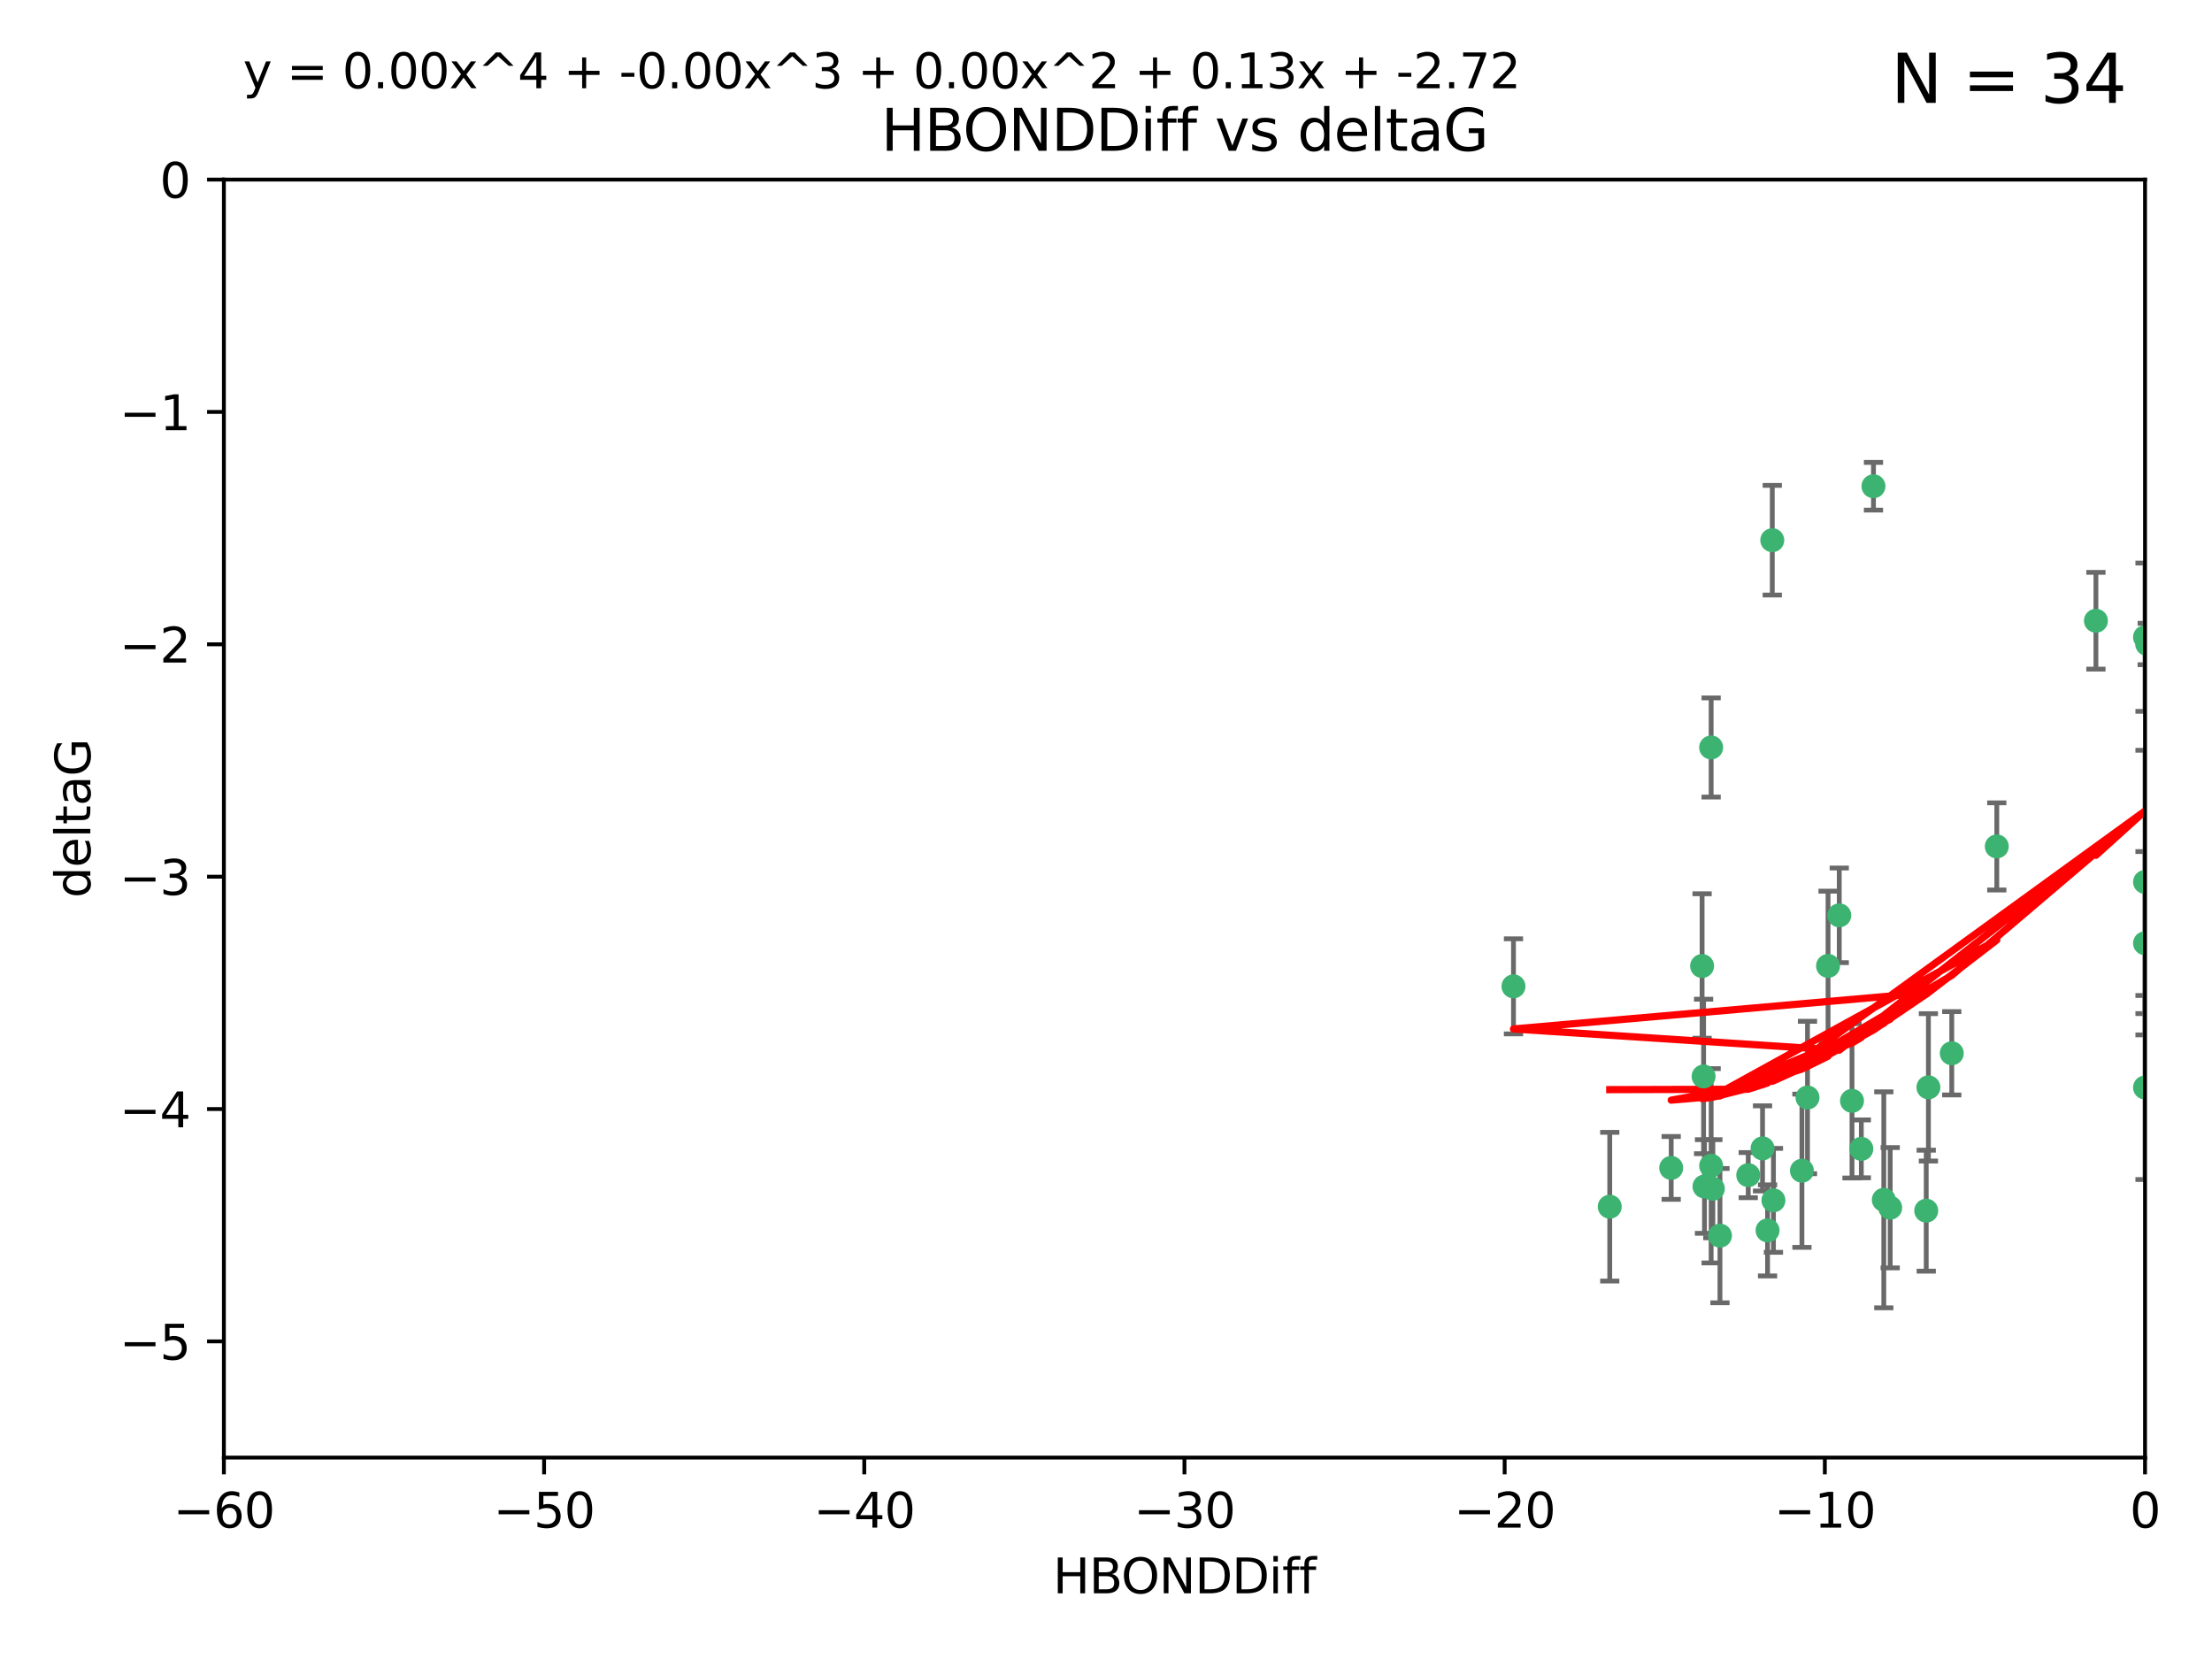 <?xml version="1.0" encoding="utf-8" standalone="no"?>
<!DOCTYPE svg PUBLIC "-//W3C//DTD SVG 1.1//EN"
  "http://www.w3.org/Graphics/SVG/1.1/DTD/svg11.dtd">
<svg xmlns:xlink="http://www.w3.org/1999/xlink" width="460.8pt" height="345.6pt" viewBox="0 0 460.8 345.6" xmlns="http://www.w3.org/2000/svg" version="1.1">
 <defs>
  <style type="text/css">*{stroke-linejoin: round; stroke-linecap: butt}</style>
 </defs>
 <g id="figure_1">
  <g id="patch_1">
   <path d="M 0 345.6 
L 460.8 345.6 
L 460.8 0 
L 0 0 
z
" style="fill: #ffffff"/>
  </g>
  <g id="axes_1">
   <g id="patch_2">
    <path d="M 46.64 303.64 
L 446.85 303.64 
L 446.85 37.411 
L 46.64 37.411 
z
" style="fill: #ffffff"/>
   </g>
   <g id="PathCollection_1">
    <defs>
     <path id="md1109158cd" d="M 0 1.118 
C 0.297 1.118 0.581 1 0.791 0.791 
C 1 0.581 1.118 0.297 1.118 0 
C 1.118 -0.297 1 -0.581 0.791 -0.791 
C 0.581 -1 0.297 -1.118 0 -1.118 
C -0.297 -1.118 -0.581 -1 -0.791 -0.791 
C -1 -0.581 -1.118 -0.297 -1.118 0 
C -1.118 0.297 -1 0.581 -0.791 0.791 
C -0.581 1 -0.297 1.118 0 1.118 
z
" style="stroke: #3cb371"/>
    </defs>
    <g clip-path="url(#p1ccfdd8b16)">
     <use xlink:href="#md1109158cd" x="335.341" y="251.376" style="fill: #3cb371; stroke: #3cb371"/>
     <use xlink:href="#md1109158cd" x="364.189" y="244.802" style="fill: #3cb371; stroke: #3cb371"/>
     <use xlink:href="#md1109158cd" x="368.215" y="256.313" style="fill: #3cb371; stroke: #3cb371"/>
     <use xlink:href="#md1109158cd" x="348.14" y="243.297" style="fill: #3cb371; stroke: #3cb371"/>
     <use xlink:href="#md1109158cd" x="358.301" y="257.405" style="fill: #3cb371; stroke: #3cb371"/>
     <use xlink:href="#md1109158cd" x="393.763" y="251.587" style="fill: #3cb371; stroke: #3cb371"/>
     <use xlink:href="#md1109158cd" x="367.169" y="239.231" style="fill: #3cb371; stroke: #3cb371"/>
     <use xlink:href="#md1109158cd" x="356.818" y="247.636" style="fill: #3cb371; stroke: #3cb371"/>
     <use xlink:href="#md1109158cd" x="375.375" y="243.883" style="fill: #3cb371; stroke: #3cb371"/>
     <use xlink:href="#md1109158cd" x="380.815" y="201.217" style="fill: #3cb371; stroke: #3cb371"/>
     <use xlink:href="#md1109158cd" x="369.439" y="250.053" style="fill: #3cb371; stroke: #3cb371"/>
     <use xlink:href="#md1109158cd" x="392.43" y="249.947" style="fill: #3cb371; stroke: #3cb371"/>
     <use xlink:href="#md1109158cd" x="355.078" y="247.167" style="fill: #3cb371; stroke: #3cb371"/>
     <use xlink:href="#md1109158cd" x="387.747" y="239.326" style="fill: #3cb371; stroke: #3cb371"/>
     <use xlink:href="#md1109158cd" x="385.806" y="229.326" style="fill: #3cb371; stroke: #3cb371"/>
     <use xlink:href="#md1109158cd" x="354.578" y="201.236" style="fill: #3cb371; stroke: #3cb371"/>
     <use xlink:href="#md1109158cd" x="356.461" y="242.854" style="fill: #3cb371; stroke: #3cb371"/>
     <use xlink:href="#md1109158cd" x="354.889" y="224.244" style="fill: #3cb371; stroke: #3cb371"/>
     <use xlink:href="#md1109158cd" x="356.461" y="155.71" style="fill: #3cb371; stroke: #3cb371"/>
     <use xlink:href="#md1109158cd" x="415.968" y="176.324" style="fill: #3cb371; stroke: #3cb371"/>
     <use xlink:href="#md1109158cd" x="401.269" y="252.205" style="fill: #3cb371; stroke: #3cb371"/>
     <use xlink:href="#md1109158cd" x="376.533" y="228.634" style="fill: #3cb371; stroke: #3cb371"/>
     <use xlink:href="#md1109158cd" x="390.278" y="101.292" style="fill: #3cb371; stroke: #3cb371"/>
     <use xlink:href="#md1109158cd" x="401.723" y="226.513" style="fill: #3cb371; stroke: #3cb371"/>
     <use xlink:href="#md1109158cd" x="315.286" y="205.474" style="fill: #3cb371; stroke: #3cb371"/>
     <use xlink:href="#md1109158cd" x="383.153" y="190.68" style="fill: #3cb371; stroke: #3cb371"/>
     <use xlink:href="#md1109158cd" x="446.85" y="196.492" style="fill: #3cb371; stroke: #3cb371"/>
     <use xlink:href="#md1109158cd" x="369.197" y="112.533" style="fill: #3cb371; stroke: #3cb371"/>
     <use xlink:href="#md1109158cd" x="406.587" y="219.415" style="fill: #3cb371; stroke: #3cb371"/>
     <use xlink:href="#md1109158cd" x="446.85" y="183.726" style="fill: #3cb371; stroke: #3cb371"/>
     <use xlink:href="#md1109158cd" x="446.85" y="132.74" style="fill: #3cb371; stroke: #3cb371"/>
     <use xlink:href="#md1109158cd" x="436.618" y="129.316" style="fill: #3cb371; stroke: #3cb371"/>
     <use xlink:href="#md1109158cd" x="447.3" y="134.155" style="fill: #3cb371; stroke: #3cb371"/>
     <use xlink:href="#md1109158cd" x="446.85" y="226.55" style="fill: #3cb371; stroke: #3cb371"/>
    </g>
   </g>
   <g id="matplotlib.axis_1">
    <g id="xtick_1">
     <g id="line2d_1">
      <defs>
       <path id="madd5944f46" d="M 0 0 
L 0 3.5 
" style="stroke: #000000; stroke-width: 0.8"/>
      </defs>
      <g>
       <use xlink:href="#madd5944f46" x="46.64" y="303.64" style="stroke: #000000; stroke-width: 0.8"/>
      </g>
     </g>
     <g id="text_1">
      <!-- −60 -->
      <g transform="translate(36.088 318.238)scale(0.1 -0.1)">
       <defs>
        <path id="DejaVuSans-2212" d="M 678 2272 
L 4684 2272 
L 4684 1741 
L 678 1741 
L 678 2272 
z
" transform="scale(0.016)"/>
        <path id="DejaVuSans-36" d="M 2113 2584 
Q 1688 2584 1439 2293 
Q 1191 2003 1191 1497 
Q 1191 994 1439 701 
Q 1688 409 2113 409 
Q 2538 409 2786 701 
Q 3034 994 3034 1497 
Q 3034 2003 2786 2293 
Q 2538 2584 2113 2584 
z
M 3366 4563 
L 3366 3988 
Q 3128 4100 2886 4159 
Q 2644 4219 2406 4219 
Q 1781 4219 1451 3797 
Q 1122 3375 1075 2522 
Q 1259 2794 1537 2939 
Q 1816 3084 2150 3084 
Q 2853 3084 3261 2657 
Q 3669 2231 3669 1497 
Q 3669 778 3244 343 
Q 2819 -91 2113 -91 
Q 1303 -91 875 529 
Q 447 1150 447 2328 
Q 447 3434 972 4092 
Q 1497 4750 2381 4750 
Q 2619 4750 2861 4703 
Q 3103 4656 3366 4563 
z
" transform="scale(0.016)"/>
        <path id="DejaVuSans-30" d="M 2034 4250 
Q 1547 4250 1301 3770 
Q 1056 3291 1056 2328 
Q 1056 1369 1301 889 
Q 1547 409 2034 409 
Q 2525 409 2770 889 
Q 3016 1369 3016 2328 
Q 3016 3291 2770 3770 
Q 2525 4250 2034 4250 
z
M 2034 4750 
Q 2819 4750 3233 4129 
Q 3647 3509 3647 2328 
Q 3647 1150 3233 529 
Q 2819 -91 2034 -91 
Q 1250 -91 836 529 
Q 422 1150 422 2328 
Q 422 3509 836 4129 
Q 1250 4750 2034 4750 
z
" transform="scale(0.016)"/>
       </defs>
       <use xlink:href="#DejaVuSans-2212"/>
       <use xlink:href="#DejaVuSans-36" x="83.789"/>
       <use xlink:href="#DejaVuSans-30" x="147.412"/>
      </g>
     </g>
    </g>
    <g id="xtick_2">
     <g id="line2d_2">
      <g>
       <use xlink:href="#madd5944f46" x="113.342" y="303.64" style="stroke: #000000; stroke-width: 0.8"/>
      </g>
     </g>
     <g id="text_2">
      <!-- −50 -->
      <g transform="translate(102.789 318.238)scale(0.1 -0.1)">
       <defs>
        <path id="DejaVuSans-35" d="M 691 4666 
L 3169 4666 
L 3169 4134 
L 1269 4134 
L 1269 2991 
Q 1406 3038 1543 3061 
Q 1681 3084 1819 3084 
Q 2600 3084 3056 2656 
Q 3513 2228 3513 1497 
Q 3513 744 3044 326 
Q 2575 -91 1722 -91 
Q 1428 -91 1123 -41 
Q 819 9 494 109 
L 494 744 
Q 775 591 1075 516 
Q 1375 441 1709 441 
Q 2250 441 2565 725 
Q 2881 1009 2881 1497 
Q 2881 1984 2565 2268 
Q 2250 2553 1709 2553 
Q 1456 2553 1204 2497 
Q 953 2441 691 2322 
L 691 4666 
z
" transform="scale(0.016)"/>
       </defs>
       <use xlink:href="#DejaVuSans-2212"/>
       <use xlink:href="#DejaVuSans-35" x="83.789"/>
       <use xlink:href="#DejaVuSans-30" x="147.412"/>
      </g>
     </g>
    </g>
    <g id="xtick_3">
     <g id="line2d_3">
      <g>
       <use xlink:href="#madd5944f46" x="180.043" y="303.64" style="stroke: #000000; stroke-width: 0.8"/>
      </g>
     </g>
     <g id="text_3">
      <!-- −40 -->
      <g transform="translate(169.491 318.238)scale(0.1 -0.1)">
       <defs>
        <path id="DejaVuSans-34" d="M 2419 4116 
L 825 1625 
L 2419 1625 
L 2419 4116 
z
M 2253 4666 
L 3047 4666 
L 3047 1625 
L 3713 1625 
L 3713 1100 
L 3047 1100 
L 3047 0 
L 2419 0 
L 2419 1100 
L 313 1100 
L 313 1709 
L 2253 4666 
z
" transform="scale(0.016)"/>
       </defs>
       <use xlink:href="#DejaVuSans-2212"/>
       <use xlink:href="#DejaVuSans-34" x="83.789"/>
       <use xlink:href="#DejaVuSans-30" x="147.412"/>
      </g>
     </g>
    </g>
    <g id="xtick_4">
     <g id="line2d_4">
      <g>
       <use xlink:href="#madd5944f46" x="246.745" y="303.64" style="stroke: #000000; stroke-width: 0.8"/>
      </g>
     </g>
     <g id="text_4">
      <!-- −30 -->
      <g transform="translate(236.193 318.238)scale(0.1 -0.1)">
       <defs>
        <path id="DejaVuSans-33" d="M 2597 2516 
Q 3050 2419 3304 2112 
Q 3559 1806 3559 1356 
Q 3559 666 3084 287 
Q 2609 -91 1734 -91 
Q 1441 -91 1130 -33 
Q 819 25 488 141 
L 488 750 
Q 750 597 1062 519 
Q 1375 441 1716 441 
Q 2309 441 2620 675 
Q 2931 909 2931 1356 
Q 2931 1769 2642 2001 
Q 2353 2234 1838 2234 
L 1294 2234 
L 1294 2753 
L 1863 2753 
Q 2328 2753 2575 2939 
Q 2822 3125 2822 3475 
Q 2822 3834 2567 4026 
Q 2313 4219 1838 4219 
Q 1578 4219 1281 4162 
Q 984 4106 628 3988 
L 628 4550 
Q 988 4650 1302 4700 
Q 1616 4750 1894 4750 
Q 2613 4750 3031 4423 
Q 3450 4097 3450 3541 
Q 3450 3153 3228 2886 
Q 3006 2619 2597 2516 
z
" transform="scale(0.016)"/>
       </defs>
       <use xlink:href="#DejaVuSans-2212"/>
       <use xlink:href="#DejaVuSans-33" x="83.789"/>
       <use xlink:href="#DejaVuSans-30" x="147.412"/>
      </g>
     </g>
    </g>
    <g id="xtick_5">
     <g id="line2d_5">
      <g>
       <use xlink:href="#madd5944f46" x="313.447" y="303.64" style="stroke: #000000; stroke-width: 0.8"/>
      </g>
     </g>
     <g id="text_5">
      <!-- −20 -->
      <g transform="translate(302.894 318.238)scale(0.1 -0.1)">
       <defs>
        <path id="DejaVuSans-32" d="M 1228 531 
L 3431 531 
L 3431 0 
L 469 0 
L 469 531 
Q 828 903 1448 1529 
Q 2069 2156 2228 2338 
Q 2531 2678 2651 2914 
Q 2772 3150 2772 3378 
Q 2772 3750 2511 3984 
Q 2250 4219 1831 4219 
Q 1534 4219 1204 4116 
Q 875 4013 500 3803 
L 500 4441 
Q 881 4594 1212 4672 
Q 1544 4750 1819 4750 
Q 2544 4750 2975 4387 
Q 3406 4025 3406 3419 
Q 3406 3131 3298 2873 
Q 3191 2616 2906 2266 
Q 2828 2175 2409 1742 
Q 1991 1309 1228 531 
z
" transform="scale(0.016)"/>
       </defs>
       <use xlink:href="#DejaVuSans-2212"/>
       <use xlink:href="#DejaVuSans-32" x="83.789"/>
       <use xlink:href="#DejaVuSans-30" x="147.412"/>
      </g>
     </g>
    </g>
    <g id="xtick_6">
     <g id="line2d_6">
      <g>
       <use xlink:href="#madd5944f46" x="380.148" y="303.64" style="stroke: #000000; stroke-width: 0.8"/>
      </g>
     </g>
     <g id="text_6">
      <!-- −10 -->
      <g transform="translate(369.596 318.238)scale(0.1 -0.1)">
       <defs>
        <path id="DejaVuSans-31" d="M 794 531 
L 1825 531 
L 1825 4091 
L 703 3866 
L 703 4441 
L 1819 4666 
L 2450 4666 
L 2450 531 
L 3481 531 
L 3481 0 
L 794 0 
L 794 531 
z
" transform="scale(0.016)"/>
       </defs>
       <use xlink:href="#DejaVuSans-2212"/>
       <use xlink:href="#DejaVuSans-31" x="83.789"/>
       <use xlink:href="#DejaVuSans-30" x="147.412"/>
      </g>
     </g>
    </g>
    <g id="xtick_7">
     <g id="line2d_7">
      <g>
       <use xlink:href="#madd5944f46" x="446.85" y="303.64" style="stroke: #000000; stroke-width: 0.8"/>
      </g>
     </g>
     <g id="text_7">
      <!-- 0 -->
      <g transform="translate(443.669 318.238)scale(0.1 -0.1)">
       <use xlink:href="#DejaVuSans-30"/>
      </g>
     </g>
    </g>
    <g id="text_8">
     <!-- HBONDDiff -->
     <g transform="translate(219.356 331.917)scale(0.1 -0.1)">
      <defs>
       <path id="DejaVuSans-48" d="M 628 4666 
L 1259 4666 
L 1259 2753 
L 3553 2753 
L 3553 4666 
L 4184 4666 
L 4184 0 
L 3553 0 
L 3553 2222 
L 1259 2222 
L 1259 0 
L 628 0 
L 628 4666 
z
" transform="scale(0.016)"/>
       <path id="DejaVuSans-42" d="M 1259 2228 
L 1259 519 
L 2272 519 
Q 2781 519 3026 730 
Q 3272 941 3272 1375 
Q 3272 1813 3026 2020 
Q 2781 2228 2272 2228 
L 1259 2228 
z
M 1259 4147 
L 1259 2741 
L 2194 2741 
Q 2656 2741 2882 2914 
Q 3109 3088 3109 3444 
Q 3109 3797 2882 3972 
Q 2656 4147 2194 4147 
L 1259 4147 
z
M 628 4666 
L 2241 4666 
Q 2963 4666 3353 4366 
Q 3744 4066 3744 3513 
Q 3744 3084 3544 2831 
Q 3344 2578 2956 2516 
Q 3422 2416 3680 2098 
Q 3938 1781 3938 1306 
Q 3938 681 3513 340 
Q 3088 0 2303 0 
L 628 0 
L 628 4666 
z
" transform="scale(0.016)"/>
       <path id="DejaVuSans-4f" d="M 2522 4238 
Q 1834 4238 1429 3725 
Q 1025 3213 1025 2328 
Q 1025 1447 1429 934 
Q 1834 422 2522 422 
Q 3209 422 3611 934 
Q 4013 1447 4013 2328 
Q 4013 3213 3611 3725 
Q 3209 4238 2522 4238 
z
M 2522 4750 
Q 3503 4750 4090 4092 
Q 4678 3434 4678 2328 
Q 4678 1225 4090 567 
Q 3503 -91 2522 -91 
Q 1538 -91 948 565 
Q 359 1222 359 2328 
Q 359 3434 948 4092 
Q 1538 4750 2522 4750 
z
" transform="scale(0.016)"/>
       <path id="DejaVuSans-4e" d="M 628 4666 
L 1478 4666 
L 3547 763 
L 3547 4666 
L 4159 4666 
L 4159 0 
L 3309 0 
L 1241 3903 
L 1241 0 
L 628 0 
L 628 4666 
z
" transform="scale(0.016)"/>
       <path id="DejaVuSans-44" d="M 1259 4147 
L 1259 519 
L 2022 519 
Q 2988 519 3436 956 
Q 3884 1394 3884 2338 
Q 3884 3275 3436 3711 
Q 2988 4147 2022 4147 
L 1259 4147 
z
M 628 4666 
L 1925 4666 
Q 3281 4666 3915 4102 
Q 4550 3538 4550 2338 
Q 4550 1131 3912 565 
Q 3275 0 1925 0 
L 628 0 
L 628 4666 
z
" transform="scale(0.016)"/>
       <path id="DejaVuSans-69" d="M 603 3500 
L 1178 3500 
L 1178 0 
L 603 0 
L 603 3500 
z
M 603 4863 
L 1178 4863 
L 1178 4134 
L 603 4134 
L 603 4863 
z
" transform="scale(0.016)"/>
       <path id="DejaVuSans-66" d="M 2375 4863 
L 2375 4384 
L 1825 4384 
Q 1516 4384 1395 4259 
Q 1275 4134 1275 3809 
L 1275 3500 
L 2222 3500 
L 2222 3053 
L 1275 3053 
L 1275 0 
L 697 0 
L 697 3053 
L 147 3053 
L 147 3500 
L 697 3500 
L 697 3744 
Q 697 4328 969 4595 
Q 1241 4863 1831 4863 
L 2375 4863 
z
" transform="scale(0.016)"/>
      </defs>
      <use xlink:href="#DejaVuSans-48"/>
      <use xlink:href="#DejaVuSans-42" x="75.195"/>
      <use xlink:href="#DejaVuSans-4f" x="142.049"/>
      <use xlink:href="#DejaVuSans-4e" x="220.76"/>
      <use xlink:href="#DejaVuSans-44" x="295.564"/>
      <use xlink:href="#DejaVuSans-44" x="372.566"/>
      <use xlink:href="#DejaVuSans-69" x="449.568"/>
      <use xlink:href="#DejaVuSans-66" x="477.352"/>
      <use xlink:href="#DejaVuSans-66" x="512.557"/>
     </g>
    </g>
   </g>
   <g id="matplotlib.axis_2">
    <g id="ytick_1">
     <g id="line2d_8">
      <defs>
       <path id="m8c6d2a423b" d="M 0 0 
L -3.5 0 
" style="stroke: #000000; stroke-width: 0.8"/>
      </defs>
      <g>
       <use xlink:href="#m8c6d2a423b" x="46.64" y="279.437" style="stroke: #000000; stroke-width: 0.8"/>
      </g>
     </g>
     <g id="text_9">
      <!-- −5 -->
      <g transform="translate(24.898 283.237)scale(0.1 -0.1)">
       <use xlink:href="#DejaVuSans-2212"/>
       <use xlink:href="#DejaVuSans-35" x="83.789"/>
      </g>
     </g>
    </g>
    <g id="ytick_2">
     <g id="line2d_9">
      <g>
       <use xlink:href="#m8c6d2a423b" x="46.64" y="231.032" style="stroke: #000000; stroke-width: 0.8"/>
      </g>
     </g>
     <g id="text_10">
      <!-- −4 -->
      <g transform="translate(24.898 234.831)scale(0.1 -0.1)">
       <use xlink:href="#DejaVuSans-2212"/>
       <use xlink:href="#DejaVuSans-34" x="83.789"/>
      </g>
     </g>
    </g>
    <g id="ytick_3">
     <g id="line2d_10">
      <g>
       <use xlink:href="#m8c6d2a423b" x="46.64" y="182.627" style="stroke: #000000; stroke-width: 0.8"/>
      </g>
     </g>
     <g id="text_11">
      <!-- −3 -->
      <g transform="translate(24.898 186.426)scale(0.1 -0.1)">
       <use xlink:href="#DejaVuSans-2212"/>
       <use xlink:href="#DejaVuSans-33" x="83.789"/>
      </g>
     </g>
    </g>
    <g id="ytick_4">
     <g id="line2d_11">
      <g>
       <use xlink:href="#m8c6d2a423b" x="46.64" y="134.222" style="stroke: #000000; stroke-width: 0.8"/>
      </g>
     </g>
     <g id="text_12">
      <!-- −2 -->
      <g transform="translate(24.898 138.021)scale(0.1 -0.1)">
       <use xlink:href="#DejaVuSans-2212"/>
       <use xlink:href="#DejaVuSans-32" x="83.789"/>
      </g>
     </g>
    </g>
    <g id="ytick_5">
     <g id="line2d_12">
      <g>
       <use xlink:href="#m8c6d2a423b" x="46.64" y="85.816" style="stroke: #000000; stroke-width: 0.8"/>
      </g>
     </g>
     <g id="text_13">
      <!-- −1 -->
      <g transform="translate(24.898 89.616)scale(0.1 -0.1)">
       <use xlink:href="#DejaVuSans-2212"/>
       <use xlink:href="#DejaVuSans-31" x="83.789"/>
      </g>
     </g>
    </g>
    <g id="ytick_6">
     <g id="line2d_13">
      <g>
       <use xlink:href="#m8c6d2a423b" x="46.64" y="37.411" style="stroke: #000000; stroke-width: 0.8"/>
      </g>
     </g>
     <g id="text_14">
      <!-- 0 -->
      <g transform="translate(33.278 41.21)scale(0.1 -0.1)">
       <use xlink:href="#DejaVuSans-30"/>
      </g>
     </g>
    </g>
    <g id="text_15">
     <!-- deltaG -->
     <g transform="translate(18.818 187.064)rotate(-90)scale(0.1 -0.1)">
      <defs>
       <path id="DejaVuSans-64" d="M 2906 2969 
L 2906 4863 
L 3481 4863 
L 3481 0 
L 2906 0 
L 2906 525 
Q 2725 213 2448 61 
Q 2172 -91 1784 -91 
Q 1150 -91 751 415 
Q 353 922 353 1747 
Q 353 2572 751 3078 
Q 1150 3584 1784 3584 
Q 2172 3584 2448 3432 
Q 2725 3281 2906 2969 
z
M 947 1747 
Q 947 1113 1208 752 
Q 1469 391 1925 391 
Q 2381 391 2643 752 
Q 2906 1113 2906 1747 
Q 2906 2381 2643 2742 
Q 2381 3103 1925 3103 
Q 1469 3103 1208 2742 
Q 947 2381 947 1747 
z
" transform="scale(0.016)"/>
       <path id="DejaVuSans-65" d="M 3597 1894 
L 3597 1613 
L 953 1613 
Q 991 1019 1311 708 
Q 1631 397 2203 397 
Q 2534 397 2845 478 
Q 3156 559 3463 722 
L 3463 178 
Q 3153 47 2828 -22 
Q 2503 -91 2169 -91 
Q 1331 -91 842 396 
Q 353 884 353 1716 
Q 353 2575 817 3079 
Q 1281 3584 2069 3584 
Q 2775 3584 3186 3129 
Q 3597 2675 3597 1894 
z
M 3022 2063 
Q 3016 2534 2758 2815 
Q 2500 3097 2075 3097 
Q 1594 3097 1305 2825 
Q 1016 2553 972 2059 
L 3022 2063 
z
" transform="scale(0.016)"/>
       <path id="DejaVuSans-6c" d="M 603 4863 
L 1178 4863 
L 1178 0 
L 603 0 
L 603 4863 
z
" transform="scale(0.016)"/>
       <path id="DejaVuSans-74" d="M 1172 4494 
L 1172 3500 
L 2356 3500 
L 2356 3053 
L 1172 3053 
L 1172 1153 
Q 1172 725 1289 603 
Q 1406 481 1766 481 
L 2356 481 
L 2356 0 
L 1766 0 
Q 1100 0 847 248 
Q 594 497 594 1153 
L 594 3053 
L 172 3053 
L 172 3500 
L 594 3500 
L 594 4494 
L 1172 4494 
z
" transform="scale(0.016)"/>
       <path id="DejaVuSans-61" d="M 2194 1759 
Q 1497 1759 1228 1600 
Q 959 1441 959 1056 
Q 959 750 1161 570 
Q 1363 391 1709 391 
Q 2188 391 2477 730 
Q 2766 1069 2766 1631 
L 2766 1759 
L 2194 1759 
z
M 3341 1997 
L 3341 0 
L 2766 0 
L 2766 531 
Q 2569 213 2275 61 
Q 1981 -91 1556 -91 
Q 1019 -91 701 211 
Q 384 513 384 1019 
Q 384 1609 779 1909 
Q 1175 2209 1959 2209 
L 2766 2209 
L 2766 2266 
Q 2766 2663 2505 2880 
Q 2244 3097 1772 3097 
Q 1472 3097 1187 3025 
Q 903 2953 641 2809 
L 641 3341 
Q 956 3463 1253 3523 
Q 1550 3584 1831 3584 
Q 2591 3584 2966 3190 
Q 3341 2797 3341 1997 
z
" transform="scale(0.016)"/>
       <path id="DejaVuSans-47" d="M 3809 666 
L 3809 1919 
L 2778 1919 
L 2778 2438 
L 4434 2438 
L 4434 434 
Q 4069 175 3628 42 
Q 3188 -91 2688 -91 
Q 1594 -91 976 548 
Q 359 1188 359 2328 
Q 359 3472 976 4111 
Q 1594 4750 2688 4750 
Q 3144 4750 3555 4637 
Q 3966 4525 4313 4306 
L 4313 3634 
Q 3963 3931 3569 4081 
Q 3175 4231 2741 4231 
Q 1884 4231 1454 3753 
Q 1025 3275 1025 2328 
Q 1025 1384 1454 906 
Q 1884 428 2741 428 
Q 3075 428 3337 486 
Q 3600 544 3809 666 
z
" transform="scale(0.016)"/>
      </defs>
      <use xlink:href="#DejaVuSans-64"/>
      <use xlink:href="#DejaVuSans-65" x="63.477"/>
      <use xlink:href="#DejaVuSans-6c" x="125"/>
      <use xlink:href="#DejaVuSans-74" x="152.783"/>
      <use xlink:href="#DejaVuSans-61" x="191.992"/>
      <use xlink:href="#DejaVuSans-47" x="253.271"/>
     </g>
    </g>
   </g>
   <g id="LineCollection_1">
    <path d="M 335.341 266.868 
L 335.341 235.885 
" clip-path="url(#p1ccfdd8b16)" style="fill: none; stroke: #696969"/>
    <path d="M 364.189 249.5 
L 364.189 240.104 
" clip-path="url(#p1ccfdd8b16)" style="fill: none; stroke: #696969"/>
    <path d="M 368.215 265.803 
L 368.215 246.824 
" clip-path="url(#p1ccfdd8b16)" style="fill: none; stroke: #696969"/>
    <path d="M 348.14 249.844 
L 348.14 236.751 
" clip-path="url(#p1ccfdd8b16)" style="fill: none; stroke: #696969"/>
    <path d="M 358.301 271.395 
L 358.301 243.416 
" clip-path="url(#p1ccfdd8b16)" style="fill: none; stroke: #696969"/>
    <path d="M 393.763 264.121 
L 393.763 239.054 
" clip-path="url(#p1ccfdd8b16)" style="fill: none; stroke: #696969"/>
    <path d="M 367.169 248.098 
L 367.169 230.363 
" clip-path="url(#p1ccfdd8b16)" style="fill: none; stroke: #696969"/>
    <path d="M 356.818 257.858 
L 356.818 237.413 
" clip-path="url(#p1ccfdd8b16)" style="fill: none; stroke: #696969"/>
    <path d="M 375.375 259.845 
L 375.375 227.921 
" clip-path="url(#p1ccfdd8b16)" style="fill: none; stroke: #696969"/>
    <path d="M 380.815 216.787 
L 380.815 185.647 
" clip-path="url(#p1ccfdd8b16)" style="fill: none; stroke: #696969"/>
    <path d="M 369.439 260.879 
L 369.439 239.228 
" clip-path="url(#p1ccfdd8b16)" style="fill: none; stroke: #696969"/>
    <path d="M 392.43 272.441 
L 392.43 227.452 
" clip-path="url(#p1ccfdd8b16)" style="fill: none; stroke: #696969"/>
    <path d="M 355.078 256.928 
L 355.078 237.406 
" clip-path="url(#p1ccfdd8b16)" style="fill: none; stroke: #696969"/>
    <path d="M 387.747 245.353 
L 387.747 233.299 
" clip-path="url(#p1ccfdd8b16)" style="fill: none; stroke: #696969"/>
    <path d="M 385.806 245.399 
L 385.806 213.253 
" clip-path="url(#p1ccfdd8b16)" style="fill: none; stroke: #696969"/>
    <path d="M 354.578 216.283 
L 354.578 186.188 
" clip-path="url(#p1ccfdd8b16)" style="fill: none; stroke: #696969"/>
    <path d="M 356.461 263.089 
L 356.461 222.619 
" clip-path="url(#p1ccfdd8b16)" style="fill: none; stroke: #696969"/>
    <path d="M 354.889 240.338 
L 354.889 208.15 
" clip-path="url(#p1ccfdd8b16)" style="fill: none; stroke: #696969"/>
    <path d="M 356.461 166.038 
L 356.461 145.382 
" clip-path="url(#p1ccfdd8b16)" style="fill: none; stroke: #696969"/>
    <path d="M 415.968 185.402 
L 415.968 167.245 
" clip-path="url(#p1ccfdd8b16)" style="fill: none; stroke: #696969"/>
    <path d="M 401.269 264.805 
L 401.269 239.605 
" clip-path="url(#p1ccfdd8b16)" style="fill: none; stroke: #696969"/>
    <path d="M 376.533 244.515 
L 376.533 212.754 
" clip-path="url(#p1ccfdd8b16)" style="fill: none; stroke: #696969"/>
    <path d="M 390.278 106.257 
L 390.278 96.326 
" clip-path="url(#p1ccfdd8b16)" style="fill: none; stroke: #696969"/>
    <path d="M 401.723 241.863 
L 401.723 211.163 
" clip-path="url(#p1ccfdd8b16)" style="fill: none; stroke: #696969"/>
    <path d="M 315.286 215.375 
L 315.286 195.572 
" clip-path="url(#p1ccfdd8b16)" style="fill: none; stroke: #696969"/>
    <path d="M 383.153 200.537 
L 383.153 180.824 
" clip-path="url(#p1ccfdd8b16)" style="fill: none; stroke: #696969"/>
    <path d="M 446.85 215.585 
L 446.85 177.399 
" clip-path="url(#p1ccfdd8b16)" style="fill: none; stroke: #696969"/>
    <path d="M 369.197 123.954 
L 369.197 101.112 
" clip-path="url(#p1ccfdd8b16)" style="fill: none; stroke: #696969"/>
    <path d="M 406.587 228.096 
L 406.587 210.734 
" clip-path="url(#p1ccfdd8b16)" style="fill: none; stroke: #696969"/>
    <path d="M 446.85 211.154 
L 446.85 156.298 
" clip-path="url(#p1ccfdd8b16)" style="fill: none; stroke: #696969"/>
    <path d="M 446.85 148.183 
L 446.85 117.297 
" clip-path="url(#p1ccfdd8b16)" style="fill: none; stroke: #696969"/>
    <path d="M 436.618 139.391 
L 436.618 119.241 
" clip-path="url(#p1ccfdd8b16)" style="fill: none; stroke: #696969"/>
    <path d="M 447.3 138.469 
L 447.3 129.841 
" clip-path="url(#p1ccfdd8b16)" style="fill: none; stroke: #696969"/>
    <path d="M 446.85 245.718 
L 446.85 207.381 
" clip-path="url(#p1ccfdd8b16)" style="fill: none; stroke: #696969"/>
   </g>
   <g id="line2d_14">
    <defs>
     <path id="m4d5c95c524" d="M 2 0 
L -2 -0 
" style="stroke: #696969"/>
    </defs>
    <g clip-path="url(#p1ccfdd8b16)">
     <use xlink:href="#m4d5c95c524" x="335.341" y="266.868" style="fill: #696969; stroke: #696969"/>
     <use xlink:href="#m4d5c95c524" x="364.189" y="249.5" style="fill: #696969; stroke: #696969"/>
     <use xlink:href="#m4d5c95c524" x="368.215" y="265.803" style="fill: #696969; stroke: #696969"/>
     <use xlink:href="#m4d5c95c524" x="348.14" y="249.844" style="fill: #696969; stroke: #696969"/>
     <use xlink:href="#m4d5c95c524" x="358.301" y="271.395" style="fill: #696969; stroke: #696969"/>
     <use xlink:href="#m4d5c95c524" x="393.763" y="264.121" style="fill: #696969; stroke: #696969"/>
     <use xlink:href="#m4d5c95c524" x="367.169" y="248.098" style="fill: #696969; stroke: #696969"/>
     <use xlink:href="#m4d5c95c524" x="356.818" y="257.858" style="fill: #696969; stroke: #696969"/>
     <use xlink:href="#m4d5c95c524" x="375.375" y="259.845" style="fill: #696969; stroke: #696969"/>
     <use xlink:href="#m4d5c95c524" x="380.815" y="216.787" style="fill: #696969; stroke: #696969"/>
     <use xlink:href="#m4d5c95c524" x="369.439" y="260.879" style="fill: #696969; stroke: #696969"/>
     <use xlink:href="#m4d5c95c524" x="392.43" y="272.441" style="fill: #696969; stroke: #696969"/>
     <use xlink:href="#m4d5c95c524" x="355.078" y="256.928" style="fill: #696969; stroke: #696969"/>
     <use xlink:href="#m4d5c95c524" x="387.747" y="245.353" style="fill: #696969; stroke: #696969"/>
     <use xlink:href="#m4d5c95c524" x="385.806" y="245.399" style="fill: #696969; stroke: #696969"/>
     <use xlink:href="#m4d5c95c524" x="354.578" y="216.283" style="fill: #696969; stroke: #696969"/>
     <use xlink:href="#m4d5c95c524" x="356.461" y="263.089" style="fill: #696969; stroke: #696969"/>
     <use xlink:href="#m4d5c95c524" x="354.889" y="240.338" style="fill: #696969; stroke: #696969"/>
     <use xlink:href="#m4d5c95c524" x="356.461" y="166.038" style="fill: #696969; stroke: #696969"/>
     <use xlink:href="#m4d5c95c524" x="415.968" y="185.402" style="fill: #696969; stroke: #696969"/>
     <use xlink:href="#m4d5c95c524" x="401.269" y="264.805" style="fill: #696969; stroke: #696969"/>
     <use xlink:href="#m4d5c95c524" x="376.533" y="244.515" style="fill: #696969; stroke: #696969"/>
     <use xlink:href="#m4d5c95c524" x="390.278" y="106.257" style="fill: #696969; stroke: #696969"/>
     <use xlink:href="#m4d5c95c524" x="401.723" y="241.863" style="fill: #696969; stroke: #696969"/>
     <use xlink:href="#m4d5c95c524" x="315.286" y="215.375" style="fill: #696969; stroke: #696969"/>
     <use xlink:href="#m4d5c95c524" x="383.153" y="200.537" style="fill: #696969; stroke: #696969"/>
     <use xlink:href="#m4d5c95c524" x="446.85" y="215.585" style="fill: #696969; stroke: #696969"/>
     <use xlink:href="#m4d5c95c524" x="369.197" y="123.954" style="fill: #696969; stroke: #696969"/>
     <use xlink:href="#m4d5c95c524" x="406.587" y="228.096" style="fill: #696969; stroke: #696969"/>
     <use xlink:href="#m4d5c95c524" x="446.85" y="211.154" style="fill: #696969; stroke: #696969"/>
     <use xlink:href="#m4d5c95c524" x="446.85" y="148.183" style="fill: #696969; stroke: #696969"/>
     <use xlink:href="#m4d5c95c524" x="436.618" y="139.391" style="fill: #696969; stroke: #696969"/>
     <use xlink:href="#m4d5c95c524" x="447.3" y="138.469" style="fill: #696969; stroke: #696969"/>
     <use xlink:href="#m4d5c95c524" x="446.85" y="245.718" style="fill: #696969; stroke: #696969"/>
    </g>
   </g>
   <g id="line2d_15">
    <g clip-path="url(#p1ccfdd8b16)">
     <use xlink:href="#m4d5c95c524" x="335.341" y="235.885" style="fill: #696969; stroke: #696969"/>
     <use xlink:href="#m4d5c95c524" x="364.189" y="240.104" style="fill: #696969; stroke: #696969"/>
     <use xlink:href="#m4d5c95c524" x="368.215" y="246.824" style="fill: #696969; stroke: #696969"/>
     <use xlink:href="#m4d5c95c524" x="348.14" y="236.751" style="fill: #696969; stroke: #696969"/>
     <use xlink:href="#m4d5c95c524" x="358.301" y="243.416" style="fill: #696969; stroke: #696969"/>
     <use xlink:href="#m4d5c95c524" x="393.763" y="239.054" style="fill: #696969; stroke: #696969"/>
     <use xlink:href="#m4d5c95c524" x="367.169" y="230.363" style="fill: #696969; stroke: #696969"/>
     <use xlink:href="#m4d5c95c524" x="356.818" y="237.413" style="fill: #696969; stroke: #696969"/>
     <use xlink:href="#m4d5c95c524" x="375.375" y="227.921" style="fill: #696969; stroke: #696969"/>
     <use xlink:href="#m4d5c95c524" x="380.815" y="185.647" style="fill: #696969; stroke: #696969"/>
     <use xlink:href="#m4d5c95c524" x="369.439" y="239.228" style="fill: #696969; stroke: #696969"/>
     <use xlink:href="#m4d5c95c524" x="392.43" y="227.452" style="fill: #696969; stroke: #696969"/>
     <use xlink:href="#m4d5c95c524" x="355.078" y="237.406" style="fill: #696969; stroke: #696969"/>
     <use xlink:href="#m4d5c95c524" x="387.747" y="233.299" style="fill: #696969; stroke: #696969"/>
     <use xlink:href="#m4d5c95c524" x="385.806" y="213.253" style="fill: #696969; stroke: #696969"/>
     <use xlink:href="#m4d5c95c524" x="354.578" y="186.188" style="fill: #696969; stroke: #696969"/>
     <use xlink:href="#m4d5c95c524" x="356.461" y="222.619" style="fill: #696969; stroke: #696969"/>
     <use xlink:href="#m4d5c95c524" x="354.889" y="208.15" style="fill: #696969; stroke: #696969"/>
     <use xlink:href="#m4d5c95c524" x="356.461" y="145.382" style="fill: #696969; stroke: #696969"/>
     <use xlink:href="#m4d5c95c524" x="415.968" y="167.245" style="fill: #696969; stroke: #696969"/>
     <use xlink:href="#m4d5c95c524" x="401.269" y="239.605" style="fill: #696969; stroke: #696969"/>
     <use xlink:href="#m4d5c95c524" x="376.533" y="212.754" style="fill: #696969; stroke: #696969"/>
     <use xlink:href="#m4d5c95c524" x="390.278" y="96.326" style="fill: #696969; stroke: #696969"/>
     <use xlink:href="#m4d5c95c524" x="401.723" y="211.163" style="fill: #696969; stroke: #696969"/>
     <use xlink:href="#m4d5c95c524" x="315.286" y="195.572" style="fill: #696969; stroke: #696969"/>
     <use xlink:href="#m4d5c95c524" x="383.153" y="180.824" style="fill: #696969; stroke: #696969"/>
     <use xlink:href="#m4d5c95c524" x="446.85" y="177.399" style="fill: #696969; stroke: #696969"/>
     <use xlink:href="#m4d5c95c524" x="369.197" y="101.112" style="fill: #696969; stroke: #696969"/>
     <use xlink:href="#m4d5c95c524" x="406.587" y="210.734" style="fill: #696969; stroke: #696969"/>
     <use xlink:href="#m4d5c95c524" x="446.85" y="156.298" style="fill: #696969; stroke: #696969"/>
     <use xlink:href="#m4d5c95c524" x="446.85" y="117.297" style="fill: #696969; stroke: #696969"/>
     <use xlink:href="#m4d5c95c524" x="436.618" y="119.241" style="fill: #696969; stroke: #696969"/>
     <use xlink:href="#m4d5c95c524" x="447.3" y="129.841" style="fill: #696969; stroke: #696969"/>
     <use xlink:href="#m4d5c95c524" x="446.85" y="207.381" style="fill: #696969; stroke: #696969"/>
    </g>
   </g>
   <g id="line2d_16">
    <path d="M 335.341 226.991 
L 364.189 226.909 
L 368.215 225.615 
L 348.14 229.181 
L 358.301 228.311 
L 393.763 212.319 
L 367.169 225.976 
L 356.818 228.565 
L 375.375 222.707 
L 380.815 220.033 
L 369.439 225.17 
L 392.43 213.19 
L 355.078 228.81 
L 387.747 216.119 
L 385.806 217.268 
L 354.578 228.87 
L 356.461 228.62 
L 354.889 228.833 
L 356.461 228.62 
L 415.968 195.821 
L 401.269 207.129 
L 376.533 222.169 
L 390.278 214.563 
L 401.723 206.801 
L 315.286 214.352 
L 383.153 218.773 
L 446.85 168.944 
L 369.197 225.26 
L 406.587 203.194 
L 446.85 168.944 
L 446.85 168.944 
L 436.618 178.18 
L 447.3 168.532 
L 446.85 168.944 
" clip-path="url(#p1ccfdd8b16)" style="fill: none; stroke: #ff0000; stroke-width: 1.5; stroke-linecap: square"/>
   </g>
   <g id="line2d_17">
    <defs>
     <path id="ma08b6dc432" d="M 0 2 
C 0.53 2 1.039 1.789 1.414 1.414 
C 1.789 1.039 2 0.53 2 0 
C 2 -0.53 1.789 -1.039 1.414 -1.414 
C 1.039 -1.789 0.53 -2 0 -2 
C -0.53 -2 -1.039 -1.789 -1.414 -1.414 
C -1.789 -1.039 -2 -0.53 -2 0 
C -2 0.53 -1.789 1.039 -1.414 1.414 
C -1.039 1.789 -0.53 2 0 2 
z
" style="stroke: #3cb371"/>
    </defs>
    <g clip-path="url(#p1ccfdd8b16)">
     <use xlink:href="#ma08b6dc432" x="335.341" y="251.376" style="fill: #3cb371; stroke: #3cb371"/>
     <use xlink:href="#ma08b6dc432" x="364.189" y="244.802" style="fill: #3cb371; stroke: #3cb371"/>
     <use xlink:href="#ma08b6dc432" x="368.215" y="256.313" style="fill: #3cb371; stroke: #3cb371"/>
     <use xlink:href="#ma08b6dc432" x="348.14" y="243.297" style="fill: #3cb371; stroke: #3cb371"/>
     <use xlink:href="#ma08b6dc432" x="358.301" y="257.405" style="fill: #3cb371; stroke: #3cb371"/>
     <use xlink:href="#ma08b6dc432" x="393.763" y="251.587" style="fill: #3cb371; stroke: #3cb371"/>
     <use xlink:href="#ma08b6dc432" x="367.169" y="239.231" style="fill: #3cb371; stroke: #3cb371"/>
     <use xlink:href="#ma08b6dc432" x="356.818" y="247.636" style="fill: #3cb371; stroke: #3cb371"/>
     <use xlink:href="#ma08b6dc432" x="375.375" y="243.883" style="fill: #3cb371; stroke: #3cb371"/>
     <use xlink:href="#ma08b6dc432" x="380.815" y="201.217" style="fill: #3cb371; stroke: #3cb371"/>
     <use xlink:href="#ma08b6dc432" x="369.439" y="250.053" style="fill: #3cb371; stroke: #3cb371"/>
     <use xlink:href="#ma08b6dc432" x="392.43" y="249.947" style="fill: #3cb371; stroke: #3cb371"/>
     <use xlink:href="#ma08b6dc432" x="355.078" y="247.167" style="fill: #3cb371; stroke: #3cb371"/>
     <use xlink:href="#ma08b6dc432" x="387.747" y="239.326" style="fill: #3cb371; stroke: #3cb371"/>
     <use xlink:href="#ma08b6dc432" x="385.806" y="229.326" style="fill: #3cb371; stroke: #3cb371"/>
     <use xlink:href="#ma08b6dc432" x="354.578" y="201.236" style="fill: #3cb371; stroke: #3cb371"/>
     <use xlink:href="#ma08b6dc432" x="356.461" y="242.854" style="fill: #3cb371; stroke: #3cb371"/>
     <use xlink:href="#ma08b6dc432" x="354.889" y="224.244" style="fill: #3cb371; stroke: #3cb371"/>
     <use xlink:href="#ma08b6dc432" x="356.461" y="155.71" style="fill: #3cb371; stroke: #3cb371"/>
     <use xlink:href="#ma08b6dc432" x="415.968" y="176.324" style="fill: #3cb371; stroke: #3cb371"/>
     <use xlink:href="#ma08b6dc432" x="401.269" y="252.205" style="fill: #3cb371; stroke: #3cb371"/>
     <use xlink:href="#ma08b6dc432" x="376.533" y="228.634" style="fill: #3cb371; stroke: #3cb371"/>
     <use xlink:href="#ma08b6dc432" x="390.278" y="101.292" style="fill: #3cb371; stroke: #3cb371"/>
     <use xlink:href="#ma08b6dc432" x="401.723" y="226.513" style="fill: #3cb371; stroke: #3cb371"/>
     <use xlink:href="#ma08b6dc432" x="315.286" y="205.474" style="fill: #3cb371; stroke: #3cb371"/>
     <use xlink:href="#ma08b6dc432" x="383.153" y="190.68" style="fill: #3cb371; stroke: #3cb371"/>
     <use xlink:href="#ma08b6dc432" x="446.85" y="196.492" style="fill: #3cb371; stroke: #3cb371"/>
     <use xlink:href="#ma08b6dc432" x="369.197" y="112.533" style="fill: #3cb371; stroke: #3cb371"/>
     <use xlink:href="#ma08b6dc432" x="406.587" y="219.415" style="fill: #3cb371; stroke: #3cb371"/>
     <use xlink:href="#ma08b6dc432" x="446.85" y="183.726" style="fill: #3cb371; stroke: #3cb371"/>
     <use xlink:href="#ma08b6dc432" x="446.85" y="132.74" style="fill: #3cb371; stroke: #3cb371"/>
     <use xlink:href="#ma08b6dc432" x="436.618" y="129.316" style="fill: #3cb371; stroke: #3cb371"/>
     <use xlink:href="#ma08b6dc432" x="447.3" y="134.155" style="fill: #3cb371; stroke: #3cb371"/>
     <use xlink:href="#ma08b6dc432" x="446.85" y="226.55" style="fill: #3cb371; stroke: #3cb371"/>
    </g>
   </g>
   <g id="patch_3">
    <path d="M 46.64 303.64 
L 46.64 37.411 
" style="fill: none; stroke: #000000; stroke-width: 0.8; stroke-linejoin: miter; stroke-linecap: square"/>
   </g>
   <g id="patch_4">
    <path d="M 446.85 303.64 
L 446.85 37.411 
" style="fill: none; stroke: #000000; stroke-width: 0.8; stroke-linejoin: miter; stroke-linecap: square"/>
   </g>
   <g id="patch_5">
    <path d="M 46.64 303.64 
L 446.85 303.64 
" style="fill: none; stroke: #000000; stroke-width: 0.8; stroke-linejoin: miter; stroke-linecap: square"/>
   </g>
   <g id="patch_6">
    <path d="M 46.64 37.411 
L 446.85 37.411 
" style="fill: none; stroke: #000000; stroke-width: 0.8; stroke-linejoin: miter; stroke-linecap: square"/>
   </g>
   <g id="text_16">
    <!-- N = 34 -->
    <g transform="translate(393.929 21.426)scale(0.14 -0.14)">
     <defs>
      <path id="DejaVuSans-20" transform="scale(0.016)"/>
      <path id="DejaVuSans-3d" d="M 678 2906 
L 4684 2906 
L 4684 2381 
L 678 2381 
L 678 2906 
z
M 678 1631 
L 4684 1631 
L 4684 1100 
L 678 1100 
L 678 1631 
z
" transform="scale(0.016)"/>
     </defs>
     <use xlink:href="#DejaVuSans-4e"/>
     <use xlink:href="#DejaVuSans-20" x="74.805"/>
     <use xlink:href="#DejaVuSans-3d" x="106.592"/>
     <use xlink:href="#DejaVuSans-20" x="190.381"/>
     <use xlink:href="#DejaVuSans-33" x="222.168"/>
     <use xlink:href="#DejaVuSans-34" x="285.791"/>
    </g>
   </g>
   <g id="text_17">
    <!-- y = 0.00x^4 + -0.00x^3 + 0.00x^2 + 0.13x + -2.72 -->
    <g transform="translate(50.642 18.387)scale(0.1 -0.1)">
     <defs>
      <path id="DejaVuSans-79" d="M 2059 -325 
Q 1816 -950 1584 -1140 
Q 1353 -1331 966 -1331 
L 506 -1331 
L 506 -850 
L 844 -850 
Q 1081 -850 1212 -737 
Q 1344 -625 1503 -206 
L 1606 56 
L 191 3500 
L 800 3500 
L 1894 763 
L 2988 3500 
L 3597 3500 
L 2059 -325 
z
" transform="scale(0.016)"/>
      <path id="DejaVuSans-2e" d="M 684 794 
L 1344 794 
L 1344 0 
L 684 0 
L 684 794 
z
" transform="scale(0.016)"/>
      <path id="DejaVuSans-78" d="M 3513 3500 
L 2247 1797 
L 3578 0 
L 2900 0 
L 1881 1375 
L 863 0 
L 184 0 
L 1544 1831 
L 300 3500 
L 978 3500 
L 1906 2253 
L 2834 3500 
L 3513 3500 
z
" transform="scale(0.016)"/>
      <path id="DejaVuSans-5e" d="M 2988 4666 
L 4684 2925 
L 4056 2925 
L 2681 4159 
L 1306 2925 
L 678 2925 
L 2375 4666 
L 2988 4666 
z
" transform="scale(0.016)"/>
      <path id="DejaVuSans-2b" d="M 2944 4013 
L 2944 2272 
L 4684 2272 
L 4684 1741 
L 2944 1741 
L 2944 0 
L 2419 0 
L 2419 1741 
L 678 1741 
L 678 2272 
L 2419 2272 
L 2419 4013 
L 2944 4013 
z
" transform="scale(0.016)"/>
      <path id="DejaVuSans-2d" d="M 313 2009 
L 1997 2009 
L 1997 1497 
L 313 1497 
L 313 2009 
z
" transform="scale(0.016)"/>
      <path id="DejaVuSans-37" d="M 525 4666 
L 3525 4666 
L 3525 4397 
L 1831 0 
L 1172 0 
L 2766 4134 
L 525 4134 
L 525 4666 
z
" transform="scale(0.016)"/>
     </defs>
     <use xlink:href="#DejaVuSans-79"/>
     <use xlink:href="#DejaVuSans-20" x="59.18"/>
     <use xlink:href="#DejaVuSans-3d" x="90.967"/>
     <use xlink:href="#DejaVuSans-20" x="174.756"/>
     <use xlink:href="#DejaVuSans-30" x="206.543"/>
     <use xlink:href="#DejaVuSans-2e" x="270.166"/>
     <use xlink:href="#DejaVuSans-30" x="301.953"/>
     <use xlink:href="#DejaVuSans-30" x="365.576"/>
     <use xlink:href="#DejaVuSans-78" x="429.199"/>
     <use xlink:href="#DejaVuSans-5e" x="488.379"/>
     <use xlink:href="#DejaVuSans-34" x="572.168"/>
     <use xlink:href="#DejaVuSans-20" x="635.791"/>
     <use xlink:href="#DejaVuSans-2b" x="667.578"/>
     <use xlink:href="#DejaVuSans-20" x="751.367"/>
     <use xlink:href="#DejaVuSans-2d" x="783.154"/>
     <use xlink:href="#DejaVuSans-30" x="819.238"/>
     <use xlink:href="#DejaVuSans-2e" x="882.861"/>
     <use xlink:href="#DejaVuSans-30" x="914.648"/>
     <use xlink:href="#DejaVuSans-30" x="978.271"/>
     <use xlink:href="#DejaVuSans-78" x="1041.895"/>
     <use xlink:href="#DejaVuSans-5e" x="1101.074"/>
     <use xlink:href="#DejaVuSans-33" x="1184.863"/>
     <use xlink:href="#DejaVuSans-20" x="1248.486"/>
     <use xlink:href="#DejaVuSans-2b" x="1280.273"/>
     <use xlink:href="#DejaVuSans-20" x="1364.062"/>
     <use xlink:href="#DejaVuSans-30" x="1395.85"/>
     <use xlink:href="#DejaVuSans-2e" x="1459.473"/>
     <use xlink:href="#DejaVuSans-30" x="1491.26"/>
     <use xlink:href="#DejaVuSans-30" x="1554.883"/>
     <use xlink:href="#DejaVuSans-78" x="1618.506"/>
     <use xlink:href="#DejaVuSans-5e" x="1677.686"/>
     <use xlink:href="#DejaVuSans-32" x="1761.475"/>
     <use xlink:href="#DejaVuSans-20" x="1825.098"/>
     <use xlink:href="#DejaVuSans-2b" x="1856.885"/>
     <use xlink:href="#DejaVuSans-20" x="1940.674"/>
     <use xlink:href="#DejaVuSans-30" x="1972.461"/>
     <use xlink:href="#DejaVuSans-2e" x="2036.084"/>
     <use xlink:href="#DejaVuSans-31" x="2067.871"/>
     <use xlink:href="#DejaVuSans-33" x="2131.494"/>
     <use xlink:href="#DejaVuSans-78" x="2195.117"/>
     <use xlink:href="#DejaVuSans-20" x="2254.297"/>
     <use xlink:href="#DejaVuSans-2b" x="2286.084"/>
     <use xlink:href="#DejaVuSans-20" x="2369.873"/>
     <use xlink:href="#DejaVuSans-2d" x="2401.66"/>
     <use xlink:href="#DejaVuSans-32" x="2437.744"/>
     <use xlink:href="#DejaVuSans-2e" x="2501.367"/>
     <use xlink:href="#DejaVuSans-37" x="2533.154"/>
     <use xlink:href="#DejaVuSans-32" x="2596.777"/>
    </g>
   </g>
   <g id="text_18">
    <!-- HBONDDiff vs deltaG -->
    <g transform="translate(183.542 31.411)scale(0.12 -0.12)">
     <defs>
      <path id="DejaVuSans-76" d="M 191 3500 
L 800 3500 
L 1894 563 
L 2988 3500 
L 3597 3500 
L 2284 0 
L 1503 0 
L 191 3500 
z
" transform="scale(0.016)"/>
      <path id="DejaVuSans-73" d="M 2834 3397 
L 2834 2853 
Q 2591 2978 2328 3040 
Q 2066 3103 1784 3103 
Q 1356 3103 1142 2972 
Q 928 2841 928 2578 
Q 928 2378 1081 2264 
Q 1234 2150 1697 2047 
L 1894 2003 
Q 2506 1872 2764 1633 
Q 3022 1394 3022 966 
Q 3022 478 2636 193 
Q 2250 -91 1575 -91 
Q 1294 -91 989 -36 
Q 684 19 347 128 
L 347 722 
Q 666 556 975 473 
Q 1284 391 1588 391 
Q 1994 391 2212 530 
Q 2431 669 2431 922 
Q 2431 1156 2273 1281 
Q 2116 1406 1581 1522 
L 1381 1569 
Q 847 1681 609 1914 
Q 372 2147 372 2553 
Q 372 3047 722 3315 
Q 1072 3584 1716 3584 
Q 2034 3584 2315 3537 
Q 2597 3491 2834 3397 
z
" transform="scale(0.016)"/>
     </defs>
     <use xlink:href="#DejaVuSans-48"/>
     <use xlink:href="#DejaVuSans-42" x="75.195"/>
     <use xlink:href="#DejaVuSans-4f" x="142.049"/>
     <use xlink:href="#DejaVuSans-4e" x="220.76"/>
     <use xlink:href="#DejaVuSans-44" x="295.564"/>
     <use xlink:href="#DejaVuSans-44" x="372.566"/>
     <use xlink:href="#DejaVuSans-69" x="449.568"/>
     <use xlink:href="#DejaVuSans-66" x="477.352"/>
     <use xlink:href="#DejaVuSans-66" x="512.557"/>
     <use xlink:href="#DejaVuSans-20" x="547.762"/>
     <use xlink:href="#DejaVuSans-76" x="579.549"/>
     <use xlink:href="#DejaVuSans-73" x="638.729"/>
     <use xlink:href="#DejaVuSans-20" x="690.828"/>
     <use xlink:href="#DejaVuSans-64" x="722.615"/>
     <use xlink:href="#DejaVuSans-65" x="786.092"/>
     <use xlink:href="#DejaVuSans-6c" x="847.615"/>
     <use xlink:href="#DejaVuSans-74" x="875.398"/>
     <use xlink:href="#DejaVuSans-61" x="914.607"/>
     <use xlink:href="#DejaVuSans-47" x="975.887"/>
    </g>
   </g>
  </g>
 </g>
 <defs>
  <clipPath id="p1ccfdd8b16">
   <rect x="46.64" y="37.411" width="400.21" height="266.229"/>
  </clipPath>
 </defs>
</svg>
